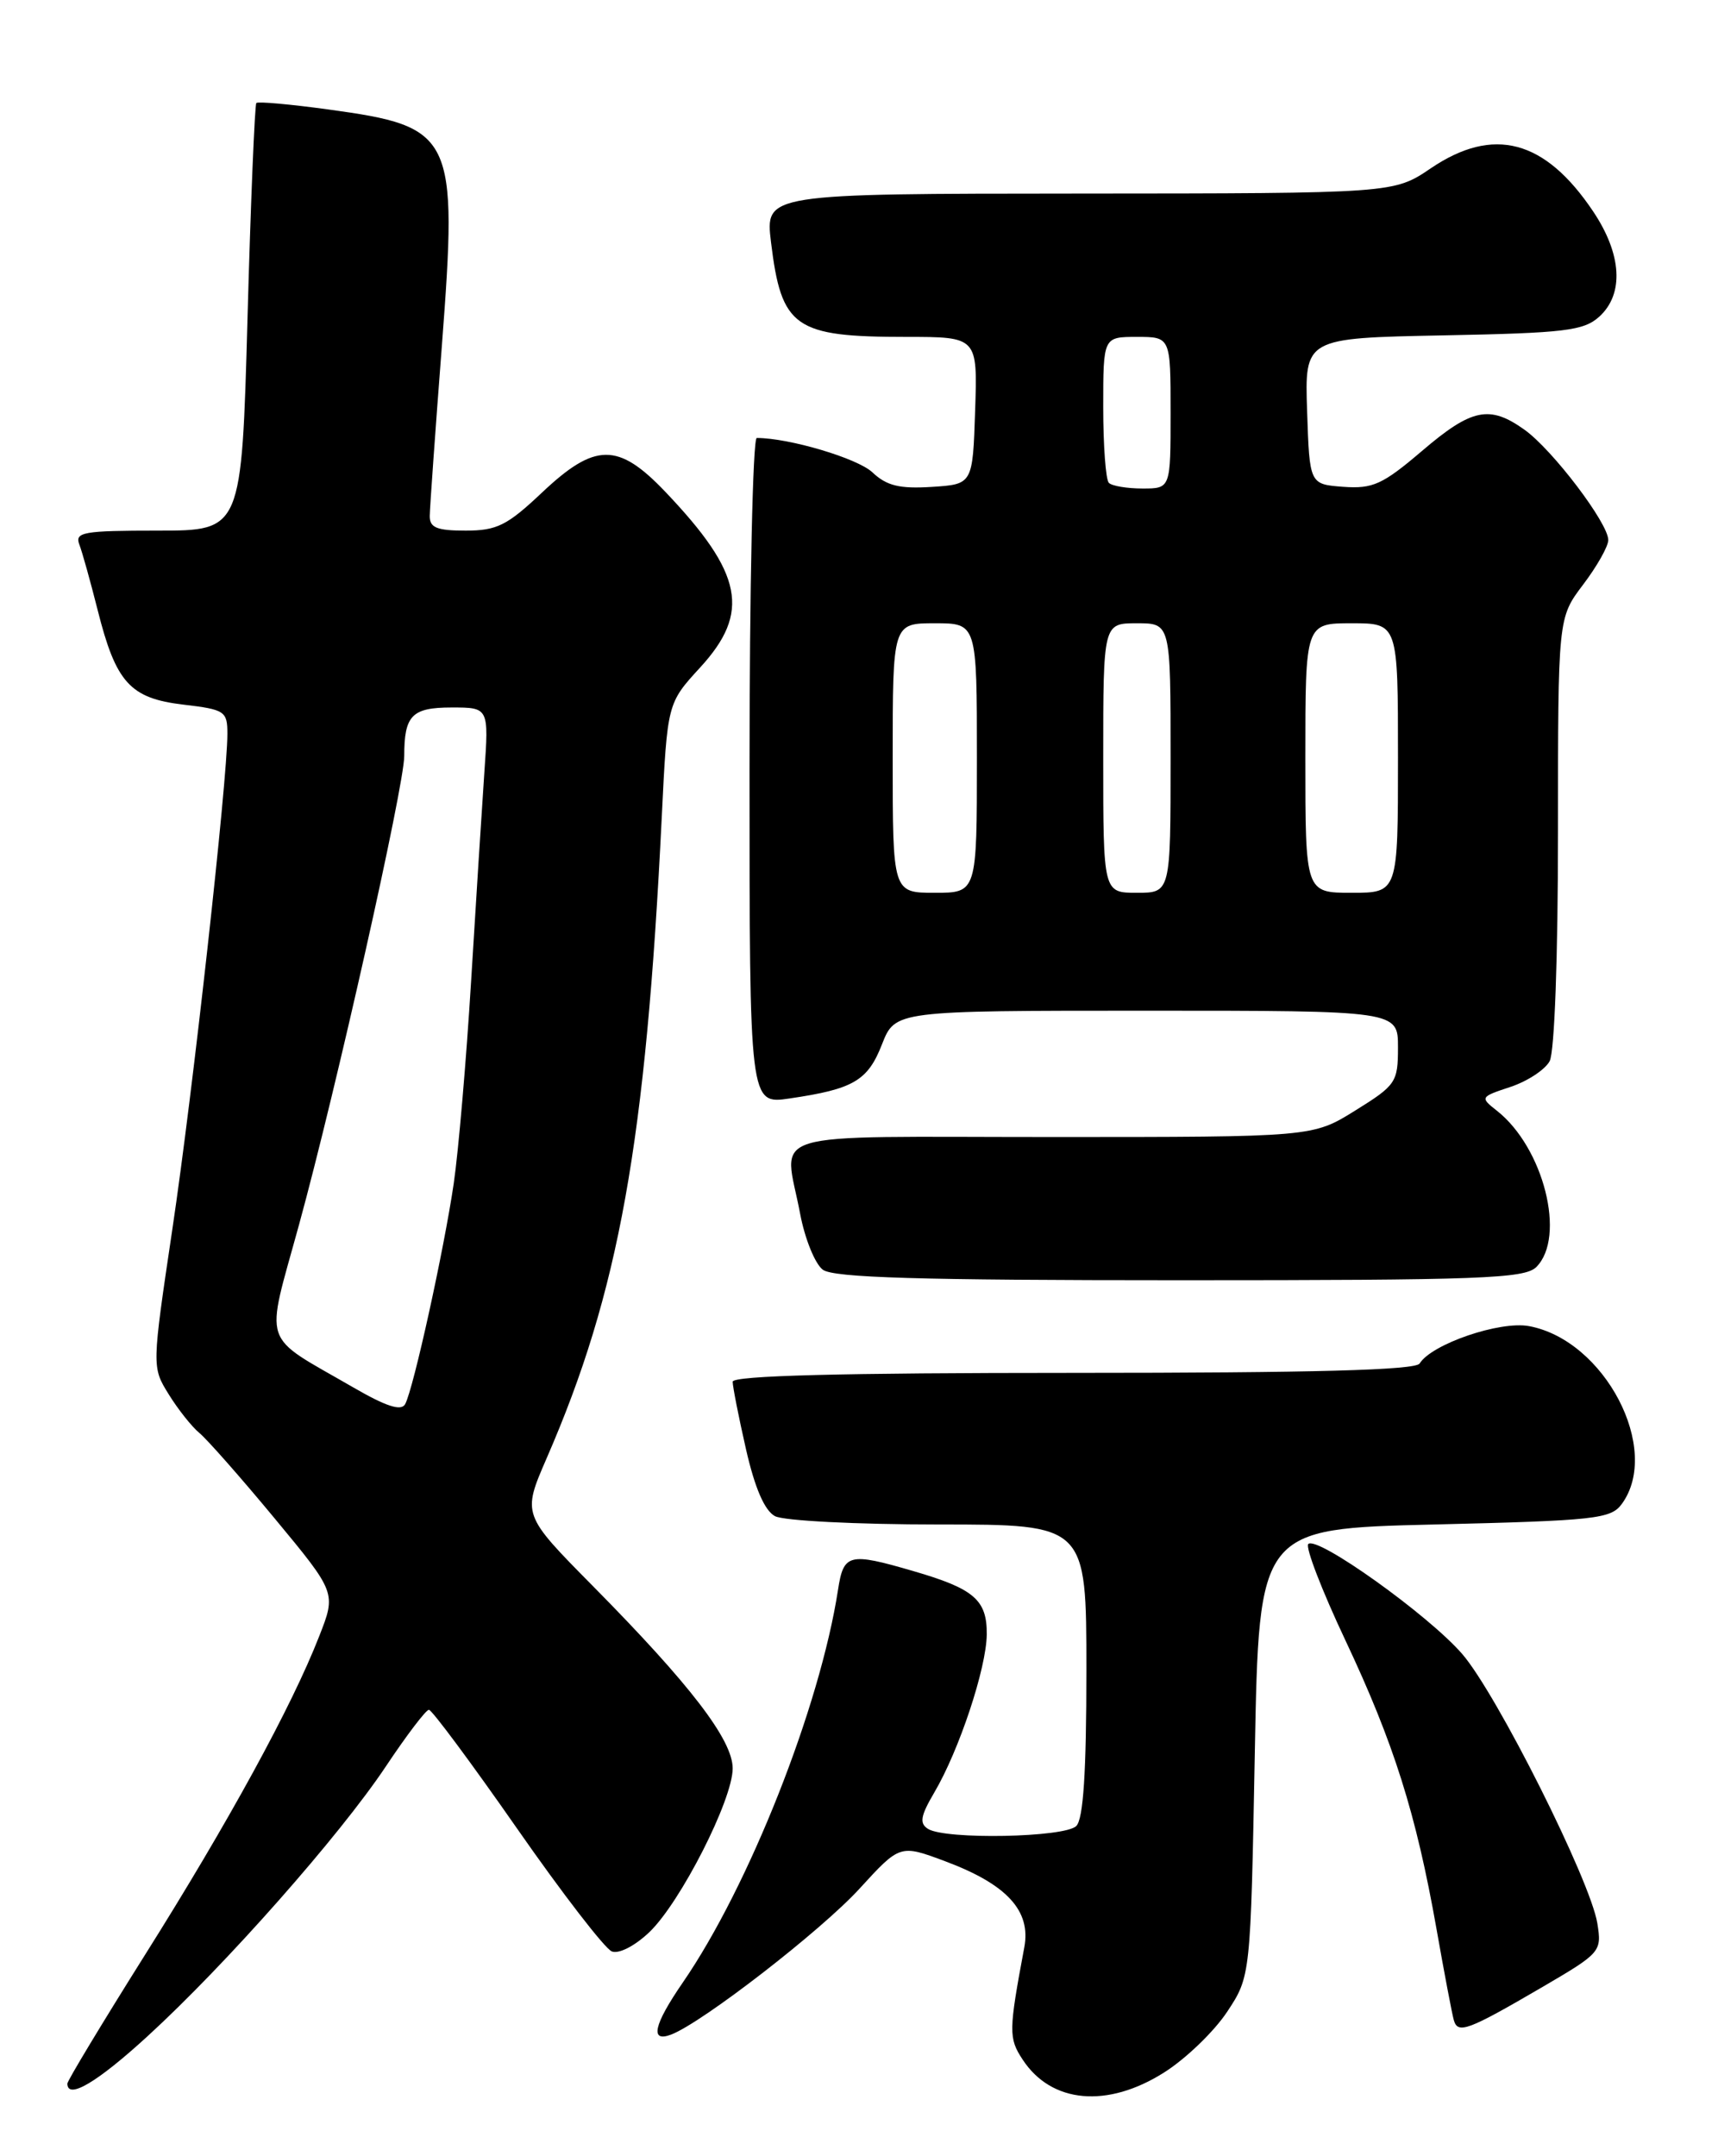 <?xml version="1.0" encoding="UTF-8" standalone="no"?>
<!DOCTYPE svg PUBLIC "-//W3C//DTD SVG 1.1//EN" "http://www.w3.org/Graphics/SVG/1.1/DTD/svg11.dtd" >
<svg xmlns="http://www.w3.org/2000/svg" xmlns:xlink="http://www.w3.org/1999/xlink" version="1.1" viewBox="0 0 204 256">
 <g >
 <path fill="currentColor"
d=" M 138.25 246.05 C 140.81 244.43 144.16 241.20 145.70 238.88 C 148.50 234.65 148.50 234.65 149.00 208.08 C 149.50 181.50 149.50 181.50 170.33 181.00 C 189.48 180.54 191.28 180.34 192.58 178.56 C 197.31 172.08 190.56 159.13 181.57 157.45 C 178.12 156.80 170.00 159.57 168.57 161.89 C 168.08 162.67 156.07 163.00 127.44 163.00 C 99.80 163.00 87.00 163.33 87.00 164.05 C 87.00 164.63 87.71 168.24 88.58 172.06 C 89.63 176.67 90.79 179.35 92.02 180.01 C 93.04 180.56 101.74 181.00 111.43 181.00 C 129.00 181.00 129.00 181.00 129.00 198.30 C 129.00 210.42 128.64 215.96 127.80 216.80 C 126.43 218.17 112.25 218.44 110.19 217.14 C 109.15 216.48 109.31 215.60 110.93 212.84 C 113.89 207.83 117.13 198.06 117.17 194.06 C 117.21 189.95 115.67 188.63 108.44 186.53 C 100.79 184.30 100.17 184.46 99.51 188.75 C 97.36 202.67 88.95 223.94 81.08 235.38 C 77.61 240.42 77.14 242.54 79.70 241.56 C 83.41 240.14 97.52 229.21 102.06 224.24 C 106.87 218.98 106.87 218.98 112.27 221.00 C 119.56 223.73 122.44 226.86 121.63 231.19 C 119.77 241.14 119.75 241.98 121.43 244.53 C 124.84 249.74 131.49 250.34 138.25 246.05 Z  M 17.53 241.75 C 26.83 233.24 40.34 217.93 45.80 209.75 C 48.27 206.04 50.58 203.00 50.93 203.00 C 51.28 203.00 55.98 209.33 61.37 217.06 C 66.76 224.80 71.84 231.38 72.65 231.69 C 73.49 232.02 75.40 231.03 77.11 229.40 C 80.81 225.85 87.00 213.69 87.00 209.96 C 87.00 206.57 81.96 200.01 70.41 188.32 C 62.01 179.82 62.01 179.82 64.90 173.16 C 73.50 153.41 76.69 135.64 78.58 97.00 C 79.24 83.50 79.24 83.50 83.12 79.27 C 89.15 72.71 88.23 68.08 79.00 58.39 C 73.40 52.51 70.66 52.53 64.34 58.50 C 60.22 62.39 59.00 63.00 55.29 63.00 C 51.86 63.00 51.01 62.65 51.03 61.25 C 51.04 60.29 51.69 51.19 52.47 41.03 C 54.38 16.00 53.92 15.04 39.01 13.00 C 34.49 12.38 30.63 12.03 30.44 12.23 C 30.25 12.42 29.77 23.92 29.39 37.79 C 28.69 63.00 28.69 63.00 18.74 63.00 C 9.89 63.00 8.86 63.18 9.42 64.65 C 9.77 65.56 10.74 69.05 11.59 72.41 C 13.76 81.05 15.44 82.91 21.77 83.66 C 26.71 84.24 27.00 84.44 27.00 87.13 C 27.00 92.67 22.89 129.71 20.47 145.91 C 18.03 162.31 18.03 162.31 20.03 165.54 C 21.13 167.32 22.77 169.39 23.68 170.14 C 24.59 170.89 28.62 175.46 32.63 180.30 C 39.93 189.11 39.93 189.11 37.89 194.30 C 34.65 202.60 27.12 216.37 17.20 232.13 C 12.14 240.18 8.00 247.05 8.00 247.38 C 8.00 249.33 11.53 247.25 17.53 241.75 Z  M 183.18 235.90 C 190.09 231.86 190.21 231.71 189.67 228.34 C 188.84 223.26 177.74 201.13 173.63 196.38 C 169.64 191.76 156.38 182.29 155.35 183.32 C 154.98 183.69 156.96 188.83 159.75 194.74 C 165.50 206.94 168.15 215.31 170.57 229.00 C 171.49 234.22 172.42 239.11 172.63 239.85 C 173.11 241.53 174.29 241.09 183.18 235.90 Z  M 182.43 150.43 C 185.98 146.87 183.30 136.25 177.75 131.88 C 175.73 130.29 175.75 130.24 179.35 129.05 C 181.37 128.38 183.46 127.01 184.01 125.99 C 184.59 124.90 185.00 113.63 185.00 98.74 C 185.00 73.36 185.00 73.36 187.97 69.43 C 189.61 67.27 190.96 64.89 190.97 64.13 C 191.01 62.17 184.35 53.39 181.02 51.02 C 176.87 48.06 174.76 48.49 168.84 53.55 C 164.17 57.53 163.01 58.05 159.51 57.80 C 155.50 57.50 155.50 57.50 155.21 48.82 C 154.92 40.14 154.92 40.14 171.36 39.82 C 185.85 39.54 188.04 39.27 189.90 37.60 C 192.87 34.90 192.59 30.18 189.16 25.08 C 183.45 16.57 177.33 14.95 169.90 19.98 C 165.50 22.96 165.50 22.96 128.18 22.98 C 90.86 23.00 90.86 23.00 91.55 28.75 C 92.79 38.92 94.33 40.00 107.60 40.00 C 116.08 40.00 116.08 40.00 115.79 48.75 C 115.50 57.50 115.50 57.50 110.63 57.81 C 106.81 58.05 105.28 57.68 103.58 56.07 C 101.80 54.41 93.70 52.00 89.86 52.00 C 89.39 52.00 89.00 69.80 89.00 91.56 C 89.00 131.12 89.00 131.12 93.75 130.42 C 101.34 129.31 103.04 128.32 104.73 123.99 C 106.30 120.00 106.30 120.00 136.15 120.00 C 166.00 120.00 166.00 120.00 166.00 124.35 C 166.00 128.50 165.76 128.85 160.93 131.85 C 155.87 135.00 155.87 135.00 124.93 135.00 C 89.81 135.00 93.11 134.00 95.01 144.11 C 95.57 147.08 96.78 150.06 97.70 150.75 C 98.98 151.70 109.09 152.00 140.12 152.00 C 175.82 152.00 181.05 151.81 182.43 150.43 Z  M 41.92 164.71 C 30.86 158.31 31.47 160.14 35.51 145.40 C 39.88 129.48 48.00 93.30 48.00 89.76 C 48.00 84.93 48.91 84.00 53.63 84.00 C 58.05 84.00 58.05 84.00 57.51 91.75 C 57.22 96.01 56.51 107.15 55.94 116.50 C 55.37 125.85 54.44 136.65 53.88 140.50 C 52.72 148.40 49.10 164.87 48.11 166.71 C 47.65 167.57 45.87 167.00 41.92 164.71 Z  M 106.00 90.00 C 106.00 74.00 106.00 74.00 111.00 74.00 C 116.00 74.00 116.00 74.00 116.00 90.00 C 116.00 106.00 116.00 106.00 111.00 106.00 C 106.00 106.00 106.00 106.00 106.00 90.00 Z  M 131.00 90.00 C 131.00 74.00 131.00 74.00 135.00 74.00 C 139.00 74.00 139.00 74.00 139.00 90.00 C 139.00 106.00 139.00 106.00 135.00 106.00 C 131.00 106.00 131.00 106.00 131.00 90.00 Z  M 155.00 90.00 C 155.00 74.00 155.00 74.00 160.50 74.00 C 166.00 74.00 166.00 74.00 166.00 90.00 C 166.00 106.00 166.00 106.00 160.50 106.00 C 155.00 106.00 155.00 106.00 155.00 90.00 Z  M 131.67 57.33 C 131.30 56.97 131.00 52.92 131.00 48.33 C 131.00 40.00 131.00 40.00 135.00 40.00 C 139.00 40.00 139.00 40.00 139.00 49.00 C 139.00 58.00 139.00 58.00 135.67 58.00 C 133.83 58.00 132.03 57.70 131.67 57.33 Z "/>
</g>
</svg>